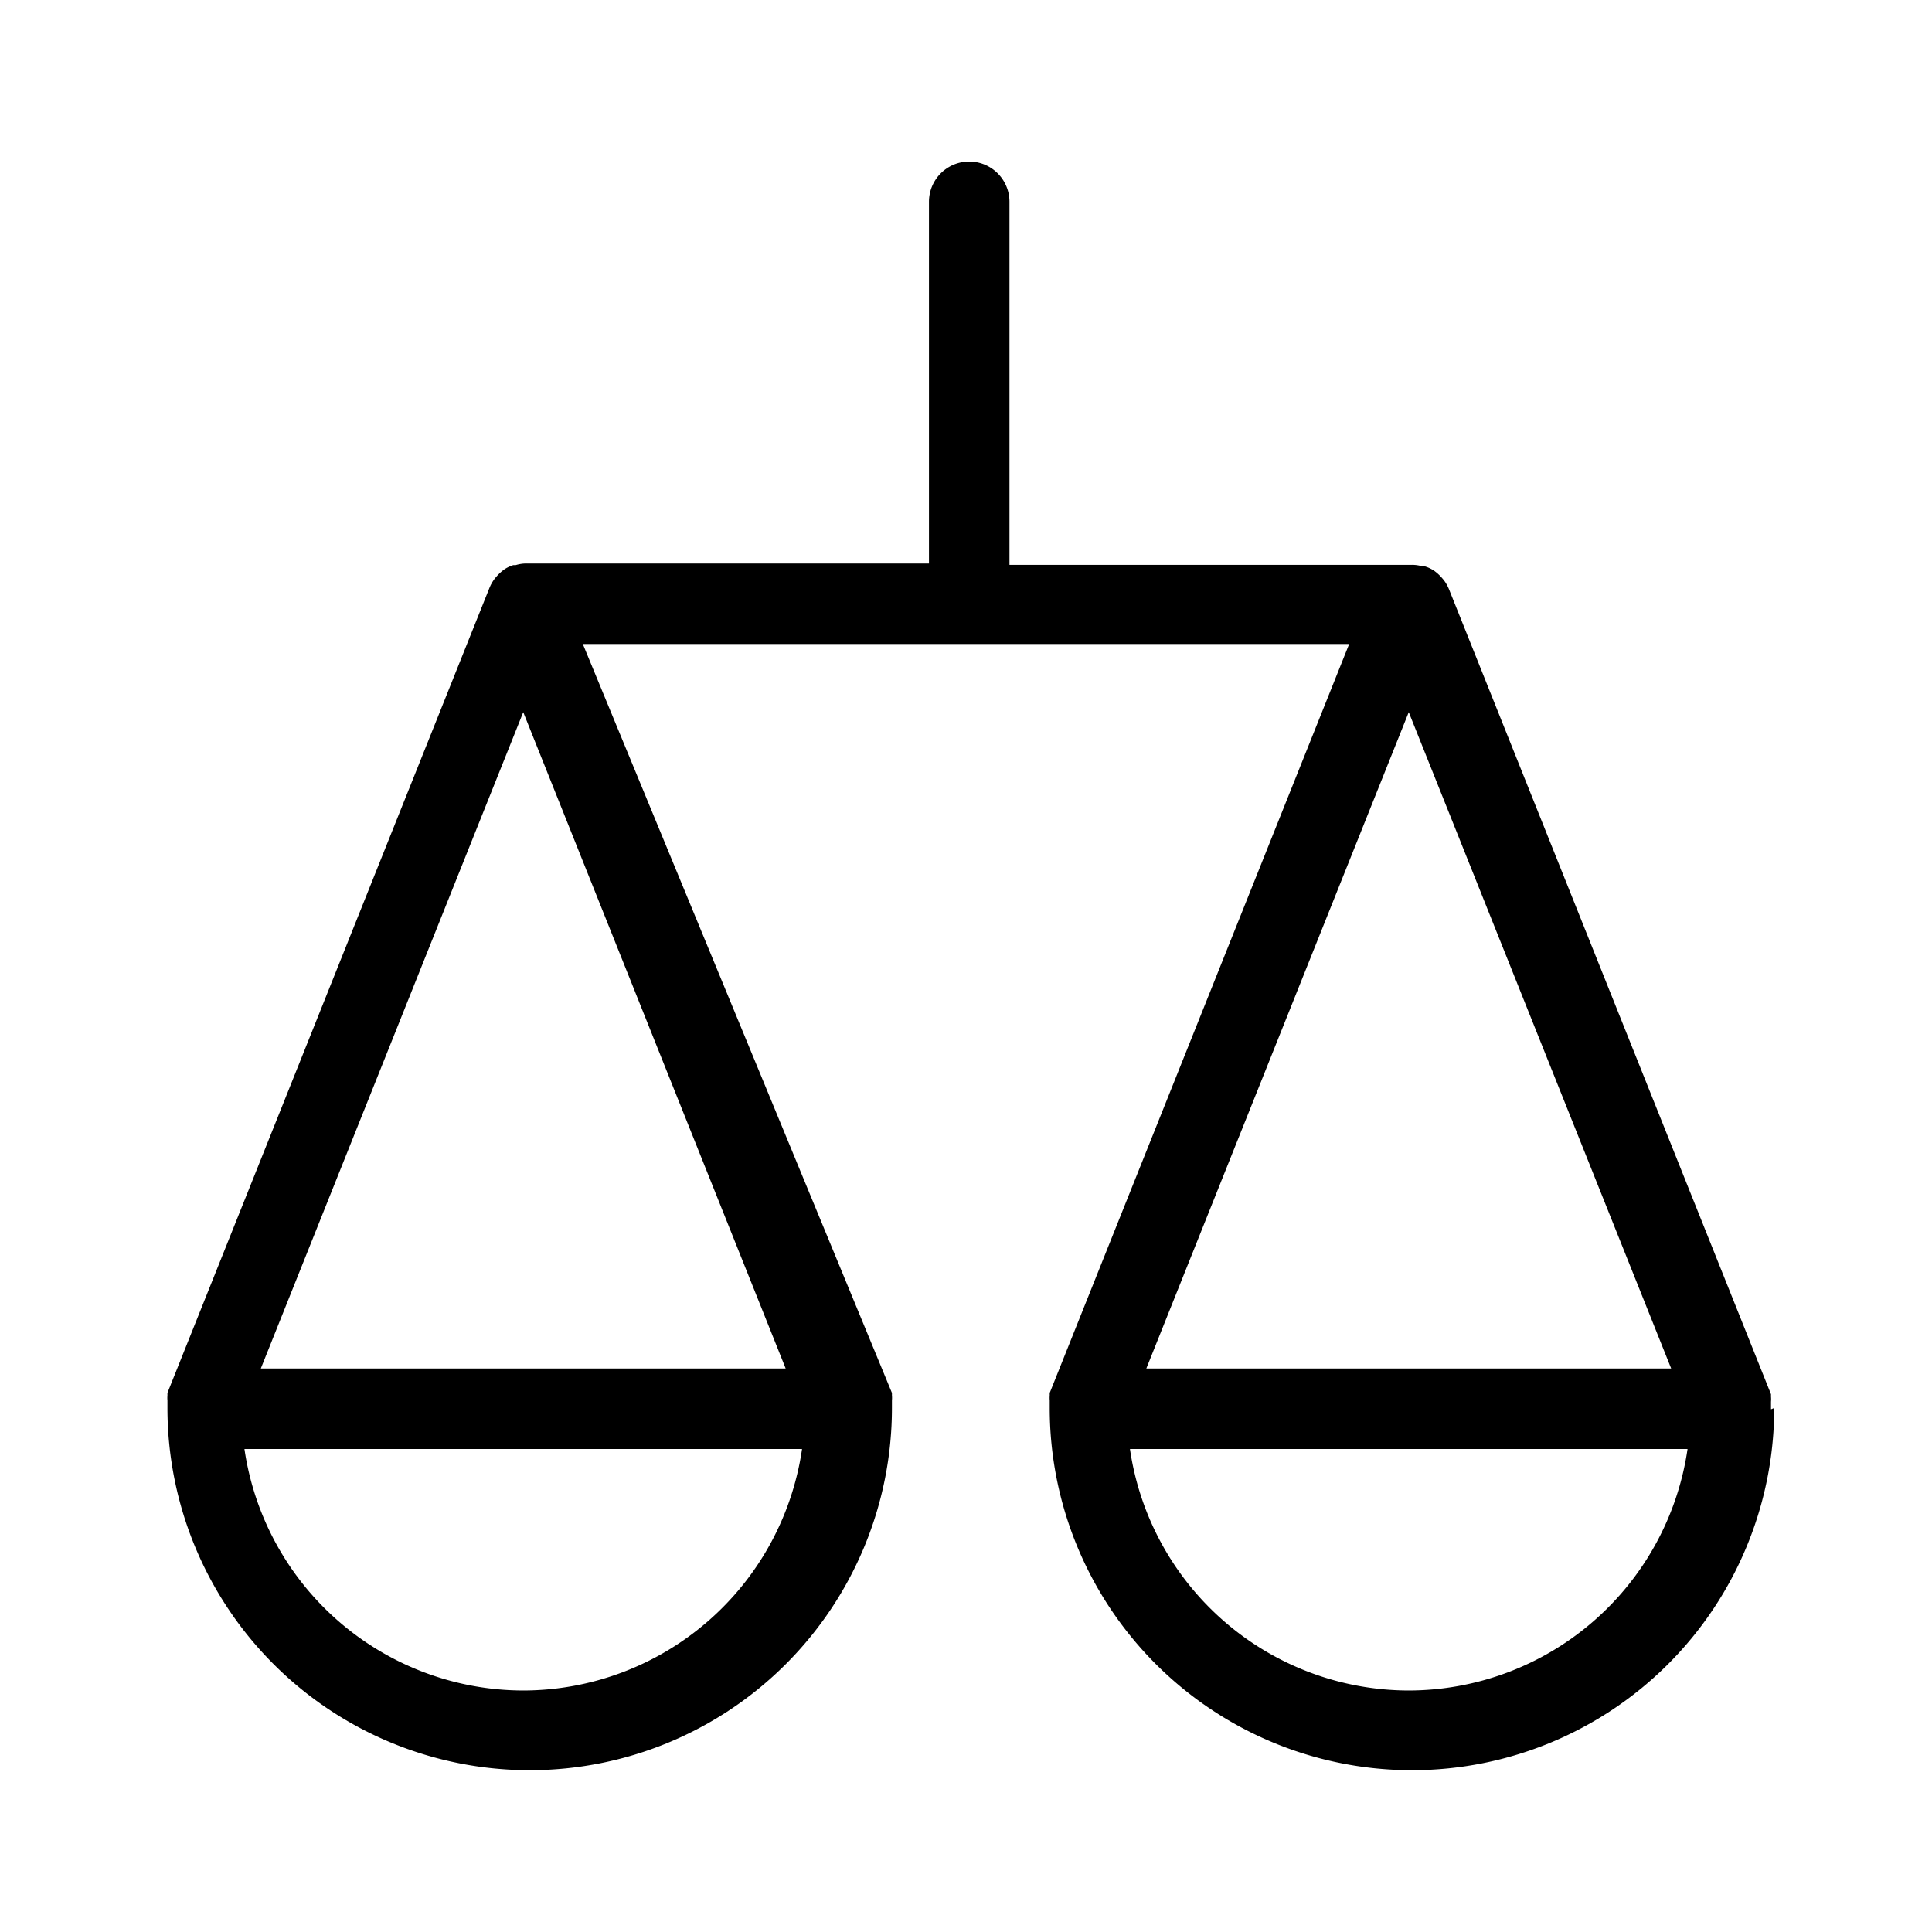 <svg xmlns="http://www.w3.org/2000/svg" viewBox="0 0 72 72"><g id="Beschriftung"><path d="M66,52.52v0s0-.07,0-.11,0-.12,0-.17a1.05,1.05,0,0,0,0-.19l0-.09v0h0l-12-30h0a1.51,1.51,0,0,0-.2-.35l-.06-.07a1.69,1.69,0,0,0-.28-.26h0a1.26,1.26,0,0,0-.35-.17l-.09,0a1.34,1.34,0,0,0-.4-.06h-15V7.52a1.5,1.5,0,1,0-3,0V21h-15a1.34,1.34,0,0,0-.4.06l-.09,0a1.26,1.26,0,0,0-.35.17h0a1.69,1.69,0,0,0-.28.26l-.06.07a1.51,1.51,0,0,0-.2.35h0l-12,30h0v0l0,.1a1,1,0,0,0,0,.18c0,.05,0,.11,0,.17s0,.07,0,.11v0a13.5,13.5,0,0,0,27,0v0s0-.07,0-.11,0-.12,0-.17a1.05,1.05,0,0,0,0-.19l0-.09v0h0L21.72,24H50.28L39.12,51.91h0v0l0,.1a1,1,0,0,0,0,.18c0,.05,0,.11,0,.17s0,.07,0,.11v0a13.5,13.5,0,0,0,27,0ZM62.28,51H42.72L52.5,26.54ZM19.5,26.54,29.28,51H9.72ZM19.5,63A10.52,10.52,0,0,1,9.11,54H29.89A10.52,10.52,0,0,1,19.5,63Zm33,0a10.52,10.52,0,0,1-10.39-9H62.89A10.52,10.52,0,0,1,52.5,63Z"/></g></svg>
